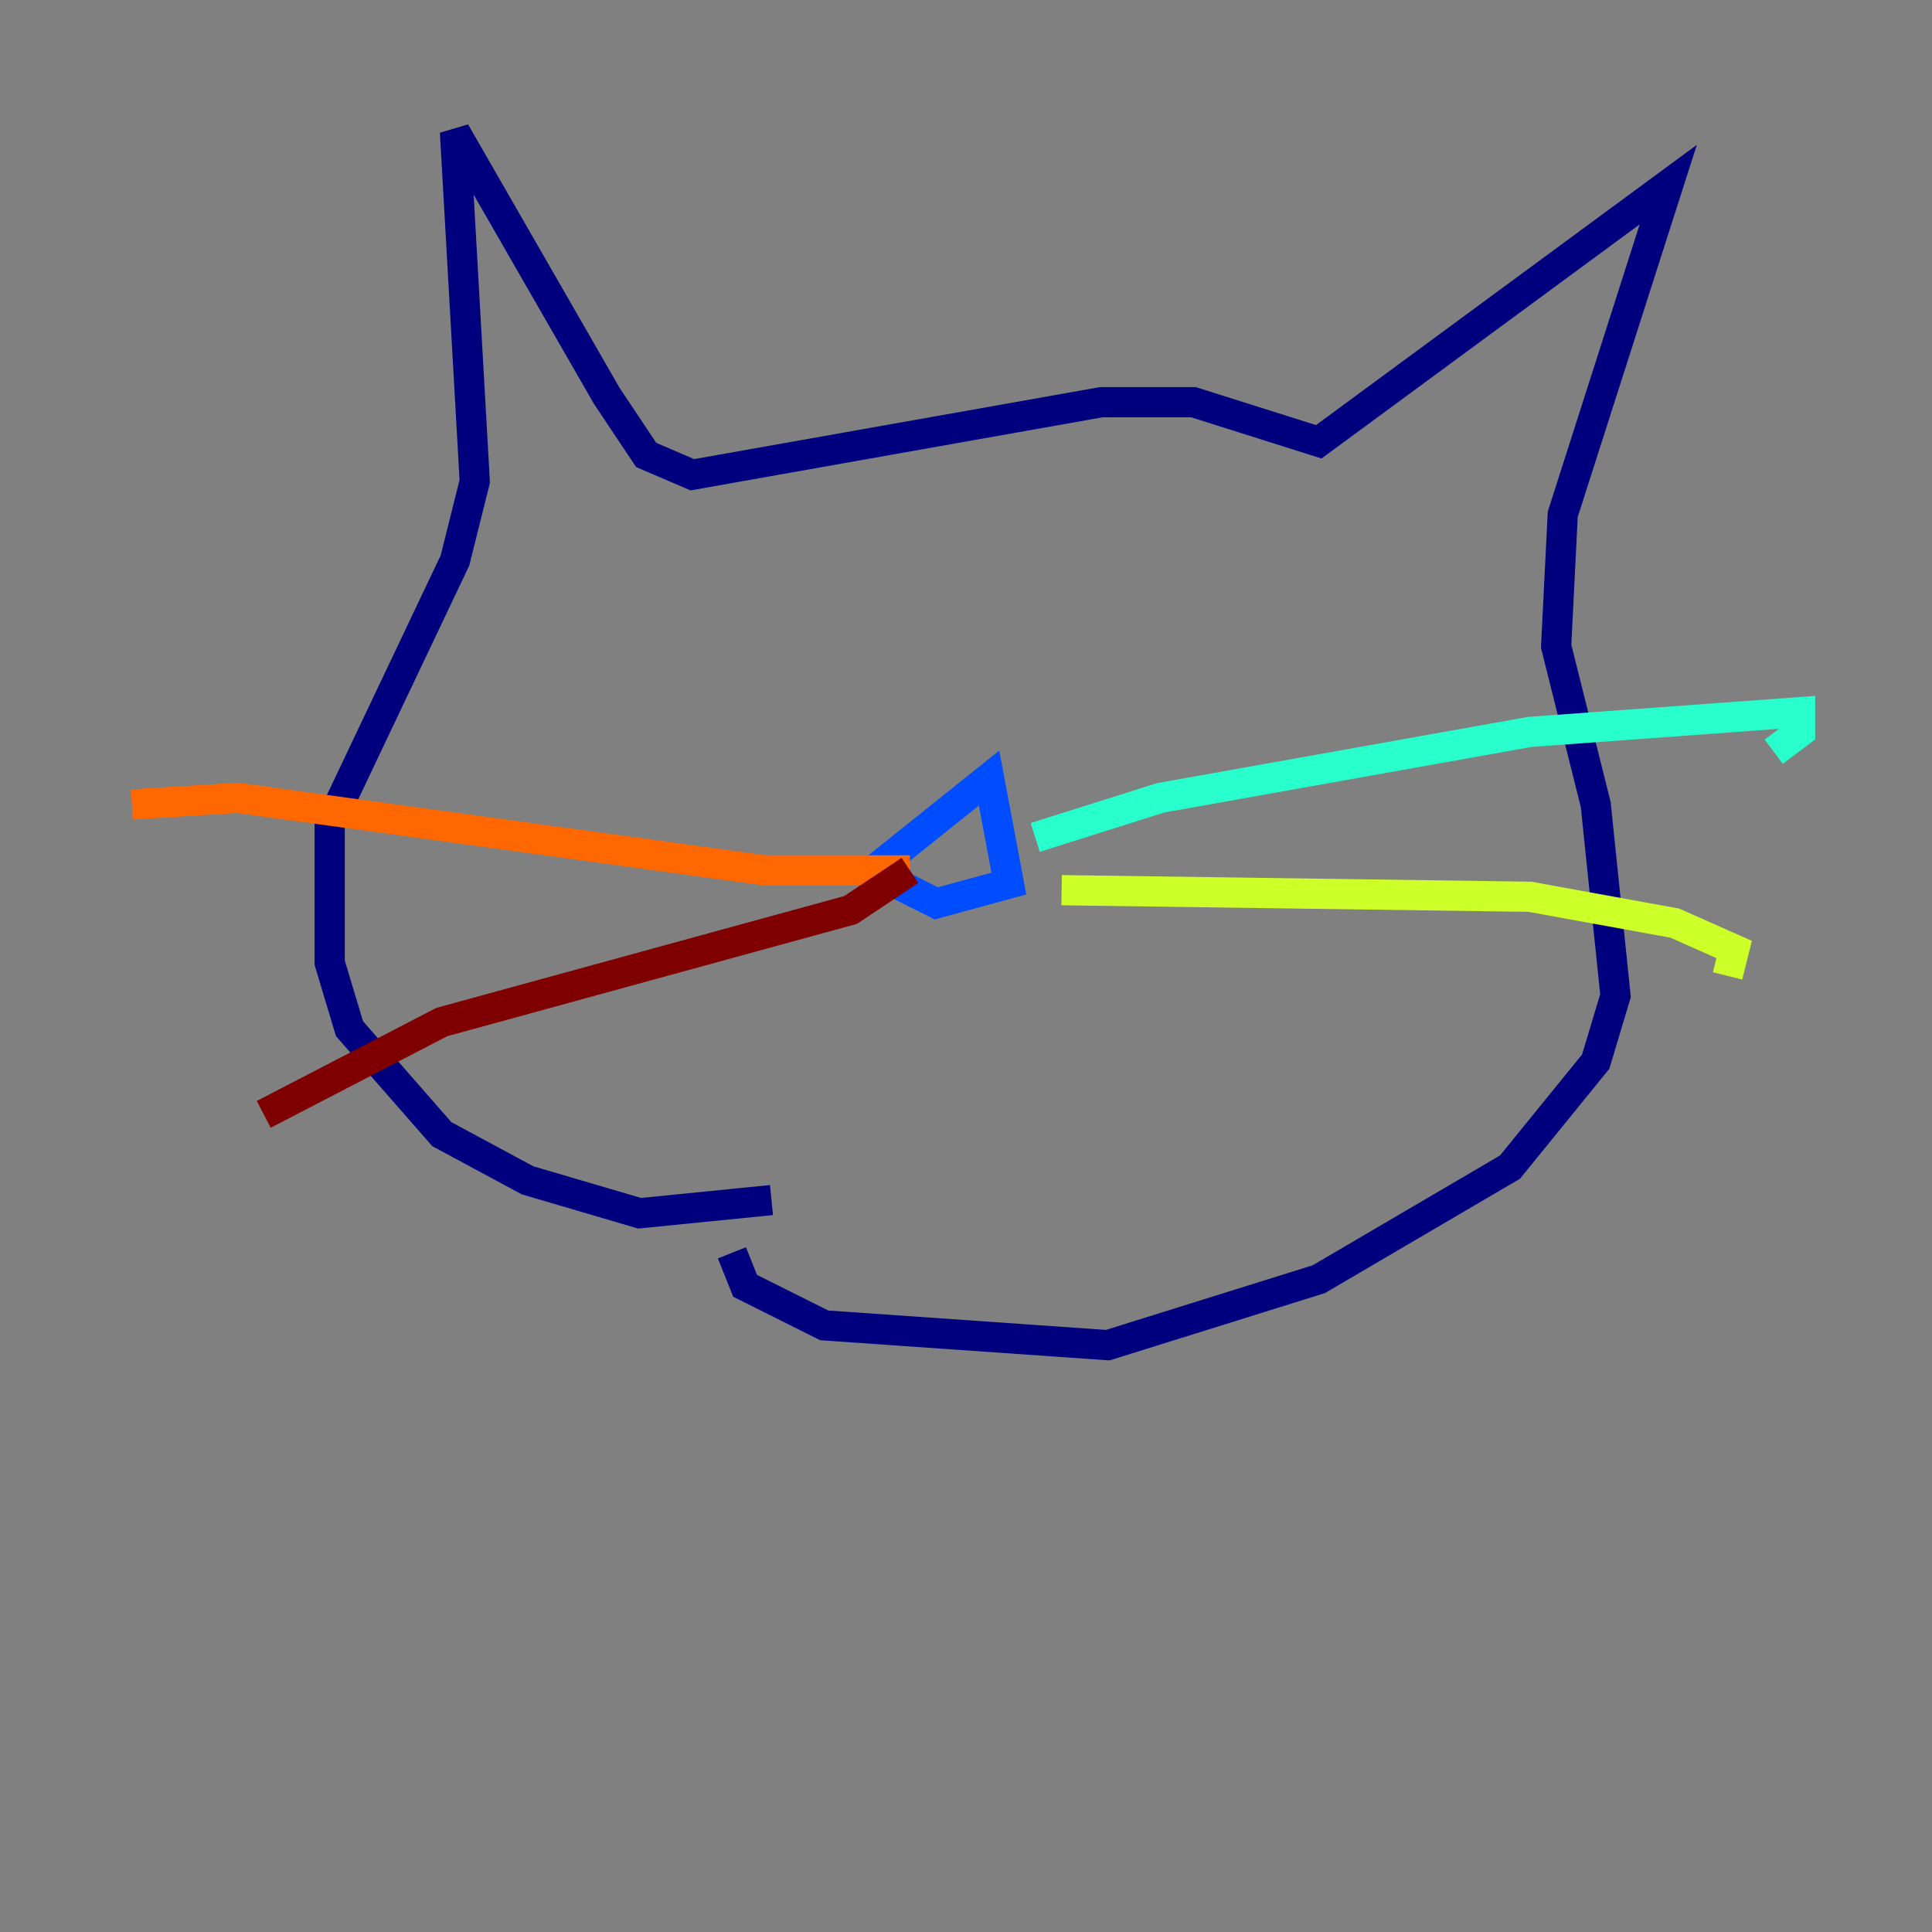 <?xml version="1.0" encoding="utf-8" ?>
<svg baseProfile="tiny" height="128" version="1.2" viewBox="0,0,128,128" width="128" xmlns="http://www.w3.org/2000/svg" xmlns:ev="http://www.w3.org/2001/xml-events" xmlns:xlink="http://www.w3.org/1999/xlink"><rect x="0" y="0" width="128" height="128" fill="#808080" stroke="none"/><defs /><polyline fill="none" points="51.113,79.508 42.375,80.382 34.949,78.198 29.27,75.14 23.154,68.15 21.843,63.782 21.843,54.608 30.143,37.133 31.454,31.891 30.143,8.737 40.191,26.212 42.812,30.143 45.87,31.454 72.956,26.648 79.072,26.648 87.372,29.27 110.526,12.232 103.536,34.075 103.099,42.812 105.72,53.297 107.031,65.966 105.72,70.335 100.041,77.324 87.372,84.751 73.392,89.12 54.608,87.809 49.365,85.188 48.492,83.003" stroke="#00007f" stroke-width="2" /><polyline fill="none" points="56.792,58.539 65.529,51.55 66.84,58.539 62.034,59.85 59.413,58.539" stroke="#004cff" stroke-width="2" /><polyline fill="none" points="68.587,55.481 76.887,52.86 101.352,48.492 119.263,47.181 119.263,48.492 117.515,49.802" stroke="#29ffcd" stroke-width="2" /><polyline fill="none" points="70.335,58.976 101.352,59.413 110.963,61.16 114.894,62.908 114.457,64.655" stroke="#cdff29" stroke-width="2" /><polyline fill="none" points="60.287,57.666 50.676,57.666 15.727,52.86 8.737,53.297" stroke="#ff6700" stroke-width="2" /><polyline fill="none" points="60.287,57.666 56.355,60.287 29.27,67.713 17.474,73.829" stroke="#7f0000" stroke-width="2" /></svg>